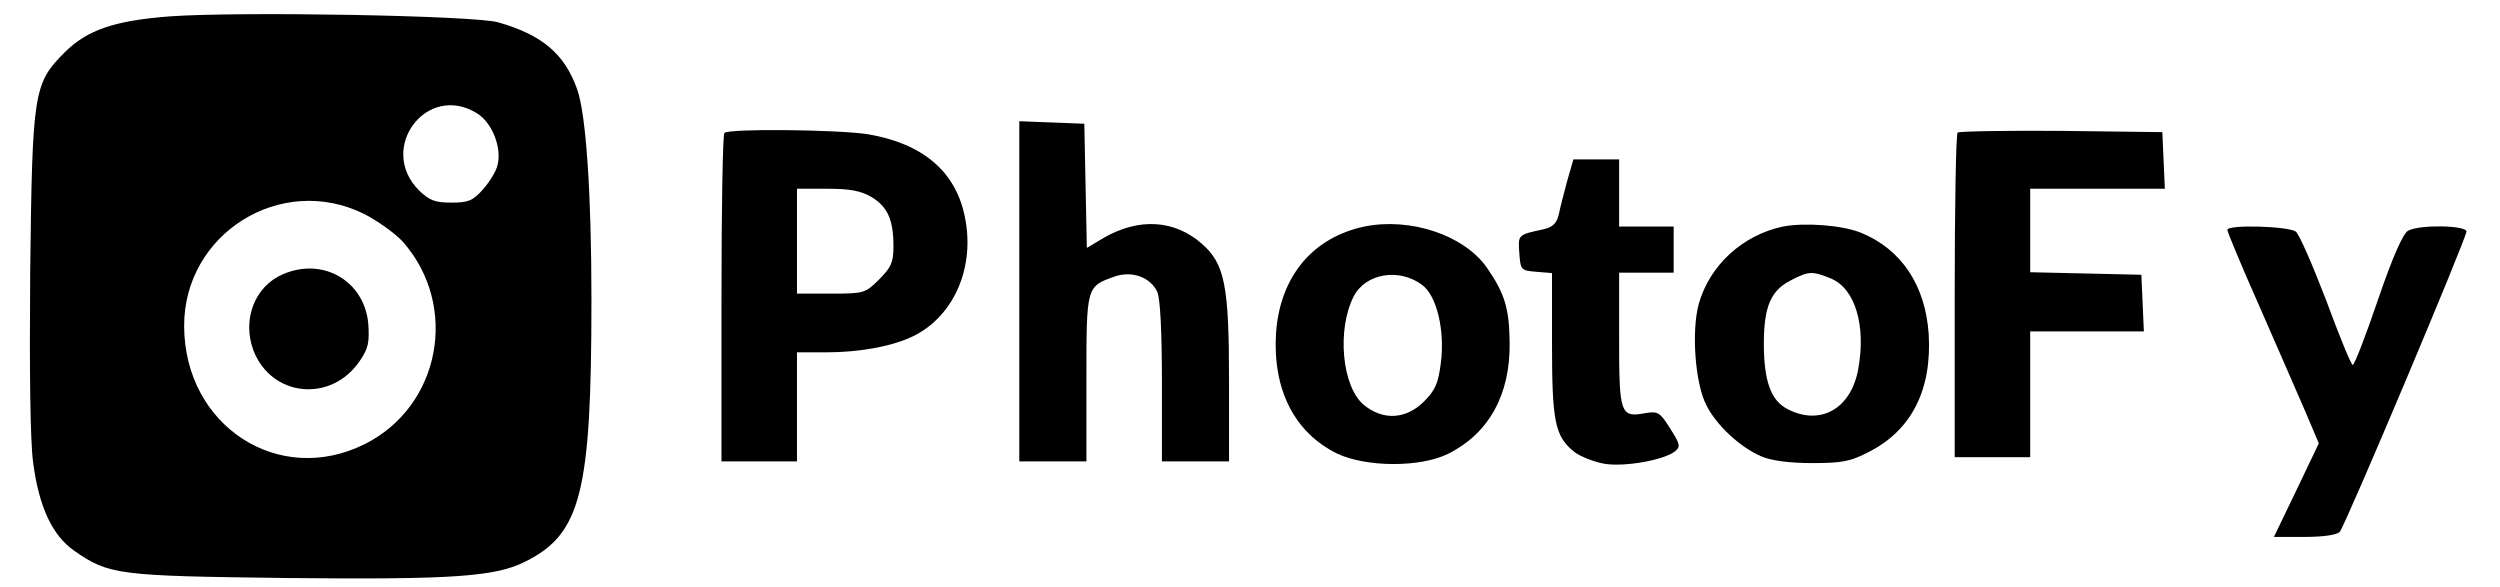 <?xml version="1.0" standalone="no"?>
<!DOCTYPE svg PUBLIC "-//W3C//DTD SVG 20010904//EN"
 "http://www.w3.org/TR/2001/REC-SVG-20010904/DTD/svg10.dtd">
<svg version="1.0" xmlns="http://www.w3.org/2000/svg"
 width="596pt" height="140pt" viewBox="0 0 596 140"
 preserveAspectRatio="xMidYMid meet">

<g transform="translate(0,140) scale(0.1,-0.1)"
fill="#000000" stroke="none">
<path d="M405 1361 c-131 -10 -197 -32 -251 -86 -74 -74 -77 -94 -82 -523 -2
-237 0 -404 7 -455 14 -106 46 -174 98 -210 83 -58 105 -60 507 -65 395 -4
497 3 568 39 133 66 158 164 158 624 0 256 -13 443 -34 502 -30 85 -84 130
-189 160 -60 16 -614 26 -782 14z m732 -231 c36 -22 60 -82 49 -124 -3 -14
-19 -40 -35 -58 -24 -27 -35 -31 -75 -31 -39 0 -52 5 -77 29 -100 100 18 258
138 184z m-269 -240 c33 -17 75 -47 93 -67 134 -153 89 -392 -92 -482 -205
-102 -429 44 -430 281 -1 221 231 366 429 268z"/>
<path d="M674 746 c-67 -29 -97 -108 -70 -181 43 -112 186 -126 254 -25 20 29
23 44 20 88 -9 102 -108 160 -204 118z"/>
<path d="M2430 705 l0 -405 80 0 80 0 0 198 c0 220 0 219 68 243 41 14 85 -2
101 -37 7 -16 11 -95 11 -214 l0 -190 80 0 80 0 0 193 c0 226 -10 278 -65 326
-65 57 -149 62 -232 15 l-42 -25 -3 148 -3 148 -77 3 -78 3 0 -406z"/>
<path d="M1727 1083 c-4 -3 -7 -181 -7 -395 l0 -388 90 0 90 0 0 130 0 130 70
0 c81 0 161 15 210 40 96 49 145 165 120 284 -22 108 -101 174 -231 196 -71
11 -332 14 -342 3z m351 -153 c38 -23 52 -54 52 -117 0 -38 -5 -50 -34 -79
-33 -33 -36 -34 -115 -34 l-81 0 0 125 0 125 73 0 c54 0 80 -5 105 -20z"/>
<path d="M4667 1084 c-4 -4 -7 -180 -7 -391 l0 -383 90 0 90 0 0 150 0 150
135 0 136 0 -3 68 -3 67 -132 3 -133 3 0 99 0 100 160 0 161 0 -3 68 -3 67
-241 3 c-132 1 -243 -1 -247 -4z"/>
<path d="M3736 968 c-8 -29 -17 -65 -20 -80 -5 -20 -14 -29 -34 -34 -64 -14
-63 -13 -60 -57 3 -41 4 -42 41 -45 l37 -3 0 -170 c0 -185 7 -220 54 -257 15
-11 48 -24 73 -28 49 -7 137 9 165 29 15 12 14 17 -10 55 -25 40 -30 42 -60
37 -59 -11 -62 -1 -62 176 l0 159 65 0 65 0 0 55 0 55 -65 0 -65 0 0 80 0 80
-55 0 -54 0 -15 -52z"/>
<path d="M3253 860 c-124 -26 -202 -120 -211 -255 -8 -134 44 -236 145 -286
69 -33 198 -34 265 -1 97 48 149 141 147 266 -1 82 -12 117 -55 179 -55 77
-182 119 -291 97z m137 -139 c35 -25 55 -108 45 -186 -6 -48 -13 -65 -40 -92
-43 -43 -98 -46 -144 -8 -52 44 -64 179 -24 258 28 55 108 69 163 28z"/>
<path d="M4251 860 c-96 -20 -175 -92 -201 -184 -18 -65 -9 -190 18 -242 24
-48 80 -100 131 -122 23 -10 66 -16 121 -16 73 0 92 4 136 27 102 52 150 149
142 281 -8 115 -64 201 -161 241 -44 18 -133 25 -186 15z m114 -124 c58 -24
84 -113 65 -216 -17 -95 -91 -136 -169 -95 -39 20 -56 67 -56 155 0 90 17 128
65 152 42 22 51 22 95 4z"/>
<path d="M5310 852 c0 -5 35 -89 79 -188 43 -98 92 -211 109 -250 l30 -71 -53
-111 -54 -112 73 0 c47 0 77 5 84 12 14 17 302 700 302 716 0 15 -112 17 -139
2 -12 -6 -38 -65 -72 -165 -29 -85 -56 -155 -60 -155 -4 0 -32 69 -63 153 -32
83 -64 158 -73 165 -19 13 -163 17 -163 4z"/>
</g>
</svg>
